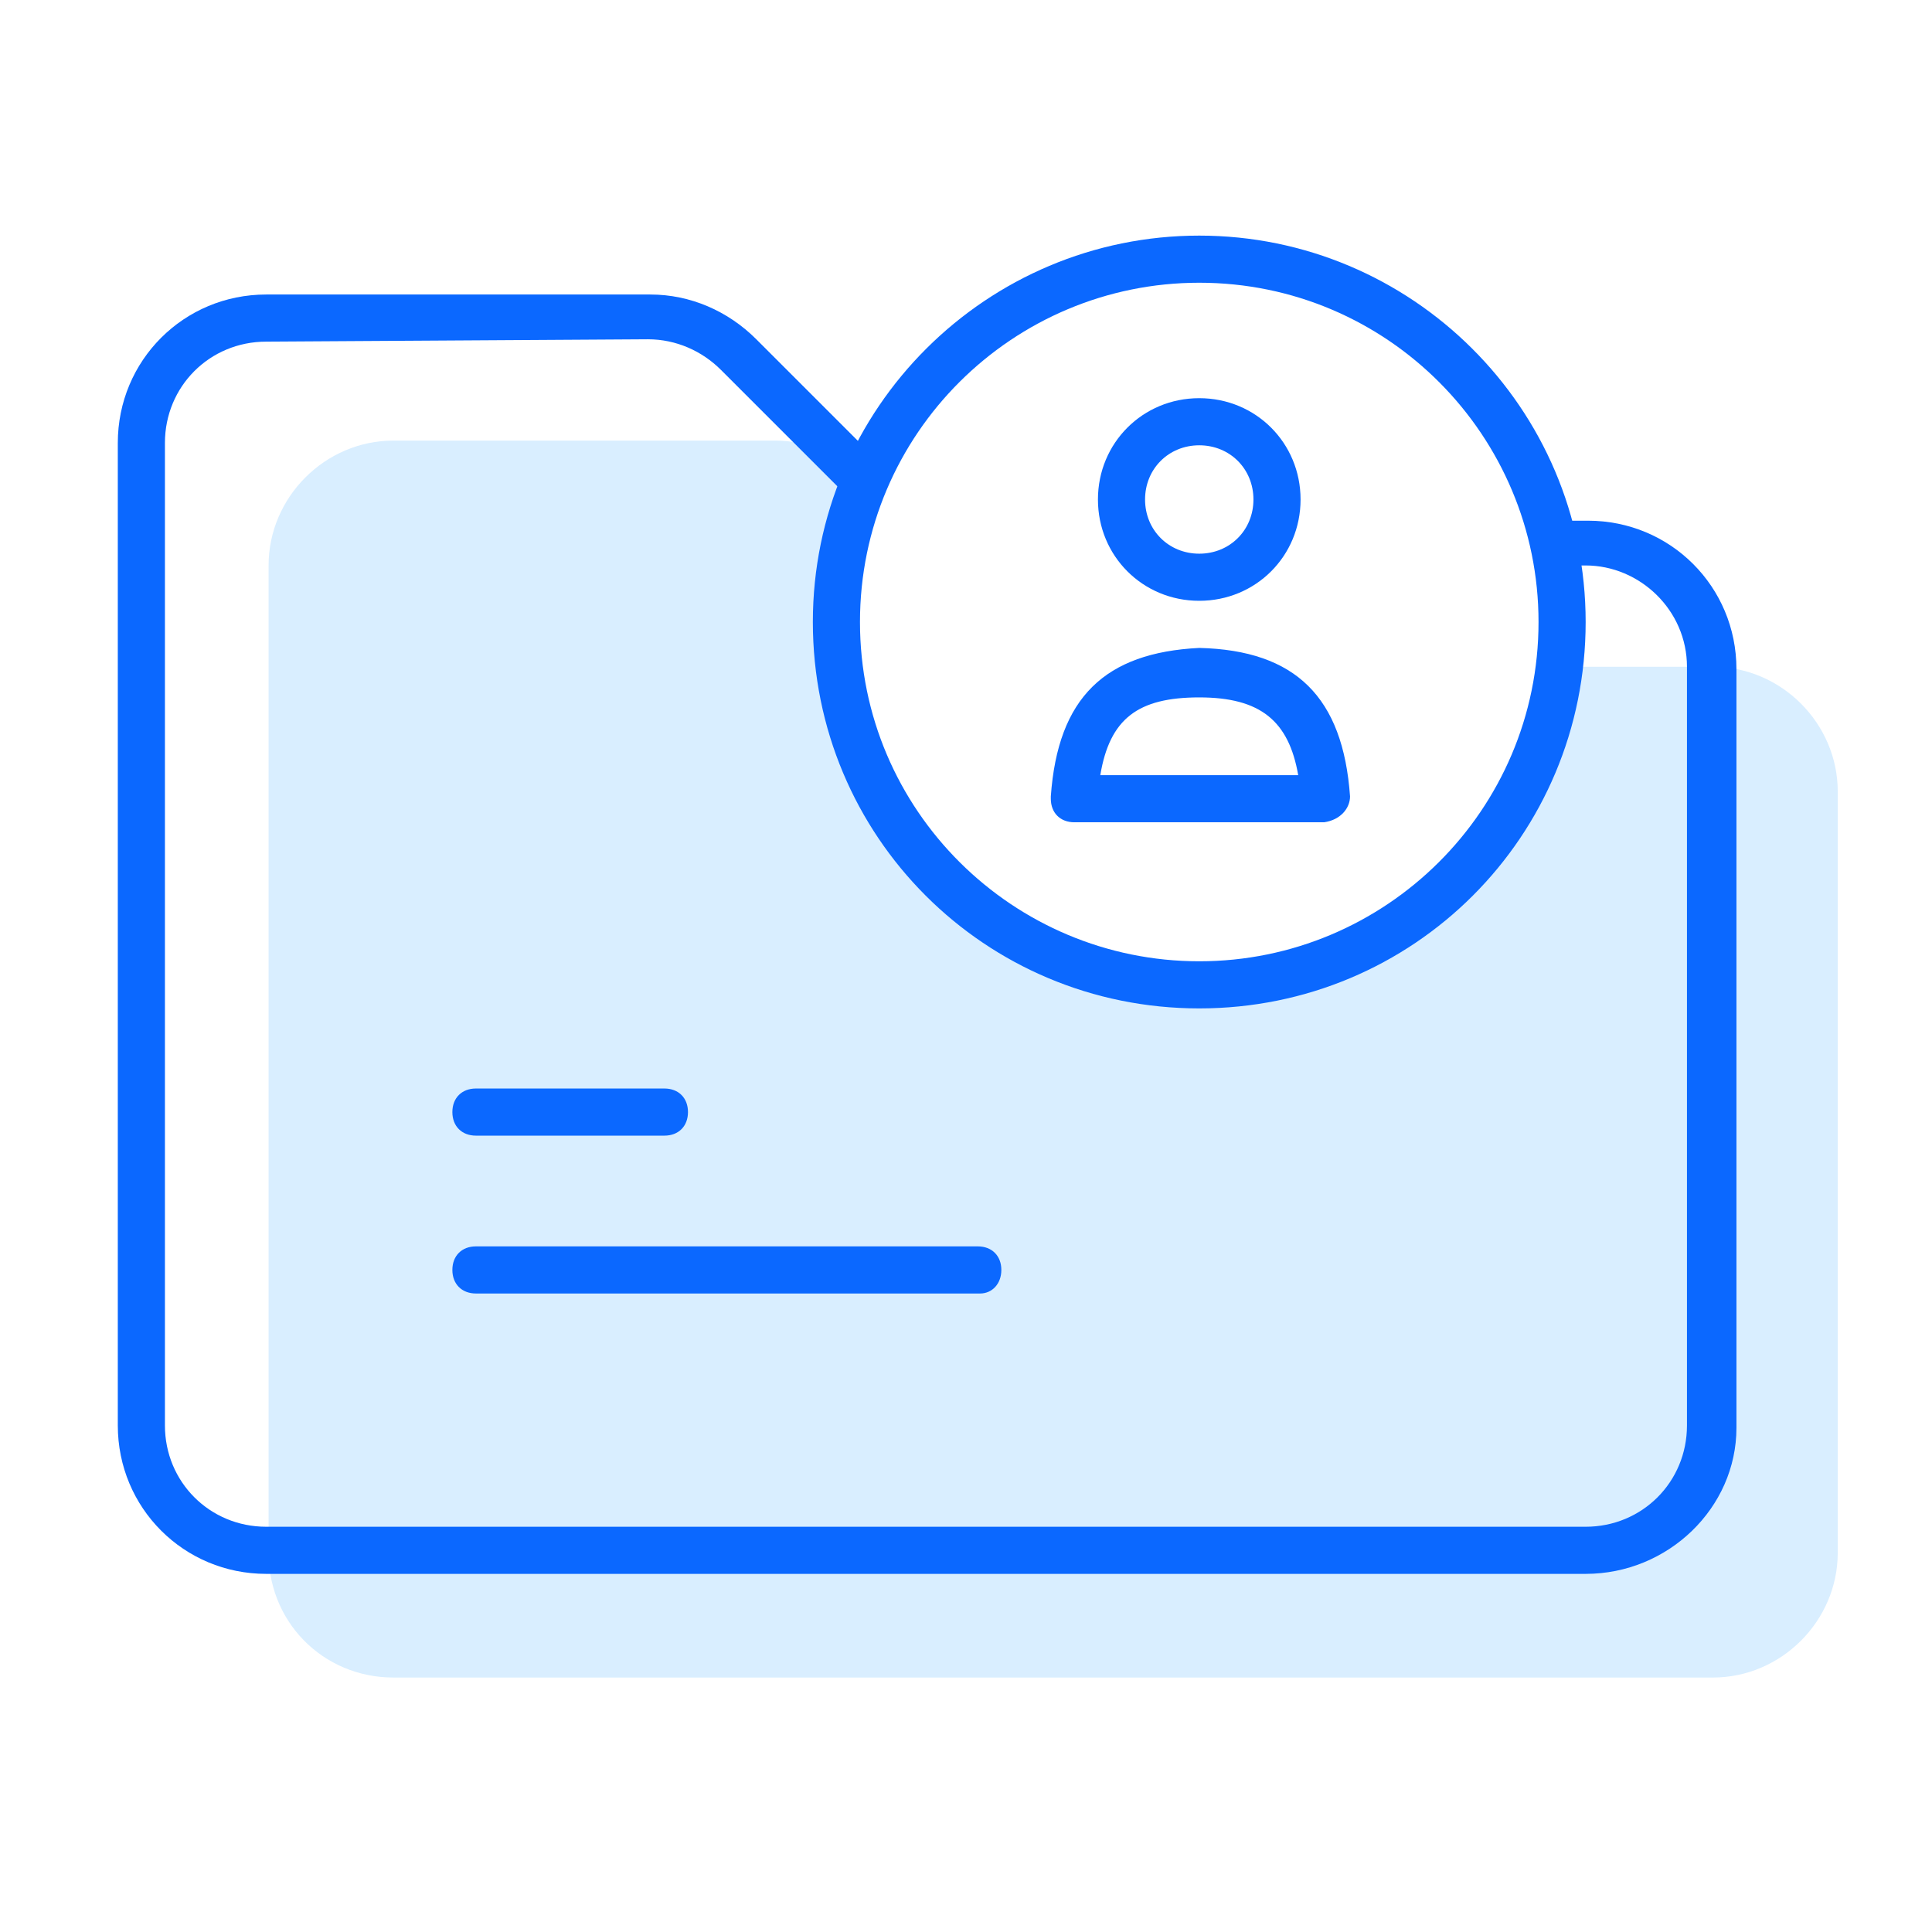 <?xml version="1.0" encoding="utf-8"?>
<!-- Generator: Adobe Illustrator 20.1.0, SVG Export Plug-In . SVG Version: 6.00 Build 0)  -->
<svg version="1.1" id="Warstwa_1" class="ad-folder-user" xmlns="http://www.w3.org/2000/svg" xmlns:xlink="http://www.w3.org/1999/xlink" x="0px" y="0px"
	 viewBox="0 0 82 82" style="enable-background:new 0 0 82 82;" xml:space="preserve">
<style type="text/css">
	.ad-folder-user .st0{fill:#F2F2F2;fill-opacity:0;}
	.ad-folder-user .st1{fill:#D9EEFF;}
	.ad-folder-user .st2{fill:#0B68FF;}
	.ad-folder-user .st3{fill:#FFFFFF;}
</style>
<g id="Warstwa_1_1_">
	<rect y="0" class="st0" width="82" height="82"/>
</g>
<g id="Warstwa_2">
	<g id="folder-m">
		<path class="st1" d="M16.7,71.2h56c2.9,0,5.3-2.4,5.3-5.3l0,0V33.6c0-2.9-2.4-5.3-5.3-5.3l0,0H46.9c-1.4,0-2.8-0.6-3.8-1.6
			l-6.4-6.4c-1-1-2.4-1.6-3.8-1.6H16.7c-2.9,0-5.3,2.4-5.3,5.3v41.7C11.3,68.8,13.7,71.2,16.7,71.2L16.7,71.2z"/>
	</g>
	<g id="folder-m-2">
		<path class="st2" d="M67.3,66.8h-56C7.8,66.8,5,64,5,60.5V18.8c0-3.5,2.8-6.3,6.3-6.3h16.3c1.7,0,3.3,0.7,4.5,1.9l6.4,6.4
			c0.8,0.8,1.9,1.3,3.1,1.3h25.8c3.5,0,6.3,2.8,6.3,6.3v32.2C73.7,64,70.8,66.8,67.3,66.8z M11.3,14.5c-2.4,0-4.3,1.9-4.3,4.3v41.7
			c0,2.4,1.9,4.3,4.3,4.3h56c2.4,0,4.3-1.9,4.3-4.3V28.3c0-2.4-2-4.3-4.3-4.3H41.5c-1.7,0-3.3-0.7-4.5-1.9l-6.4-6.4
			c-0.8-0.8-1.9-1.3-3.1-1.3L11.3,14.5z"/>
	</g>
	<circle class="st3" cx="50.9" cy="26.4" r="15.4"/>
	<path class="st2" d="M50.9,42.8c-9.1,0-16.4-7.3-16.4-16.4S41.9,10,50.9,10s16.4,7.3,16.4,16.4C67.3,35.5,60,42.8,50.9,42.8z
		 M50.9,12c-7.9,0-14.4,6.4-14.4,14.4S43,40.8,50.9,40.8s14.4-6.4,14.4-14.4C65.3,18.5,58.9,12,50.9,12L50.9,12z"/>
	<path class="st2" d="M41.6,54.9H20.2c-0.6,0-1-0.4-1-1s0.4-1,1-1h21.3c0.6,0,1,0.4,1,1S42.1,54.9,41.6,54.9z"/>
	<path class="st2" d="M28.2,48.2h-8c-0.6,0-1-0.4-1-1s0.4-1,1-1h8c0.6,0,1,0.4,1,1S28.8,48.2,28.2,48.2z"/>
	<path class="st3" d="M56.2,33.9c-0.2-3.7-1.9-5.2-5.3-5.3c-3.4,0.1-5.1,1.6-5.3,5.3H56.2z"/>
	<path class="st2" d="M56.2,34.9H45.6c-0.6,0-1-0.4-1-1c0,0,0,0,0-0.1c0.3-4.2,2.3-6.1,6.3-6.3c4.1,0.1,6.1,2.1,6.4,6.3
		C57.3,34.3,56.9,34.8,56.2,34.9C56.3,34.9,56.3,34.9,56.2,34.9L56.2,34.9z M46.7,32.9h8.4c-0.4-2.3-1.6-3.3-4.2-3.3
		C48.3,29.6,47.1,30.5,46.7,32.9z"/>
	<circle class="st3" cx="50.9" cy="21.2" r="3.3"/>
	<path class="st2" d="M50.9,25.5c-2.4,0-4.3-1.9-4.3-4.3s1.9-4.3,4.3-4.3s4.3,1.9,4.3,4.3v0C55.2,23.6,53.3,25.5,50.9,25.5z
		 M50.9,18.9c-1.3,0-2.3,1-2.3,2.3s1,2.3,2.3,2.3s2.3-1,2.3-2.3v0C53.2,19.9,52.2,18.9,50.9,18.9L50.9,18.9z"/>
</g>
</svg>
